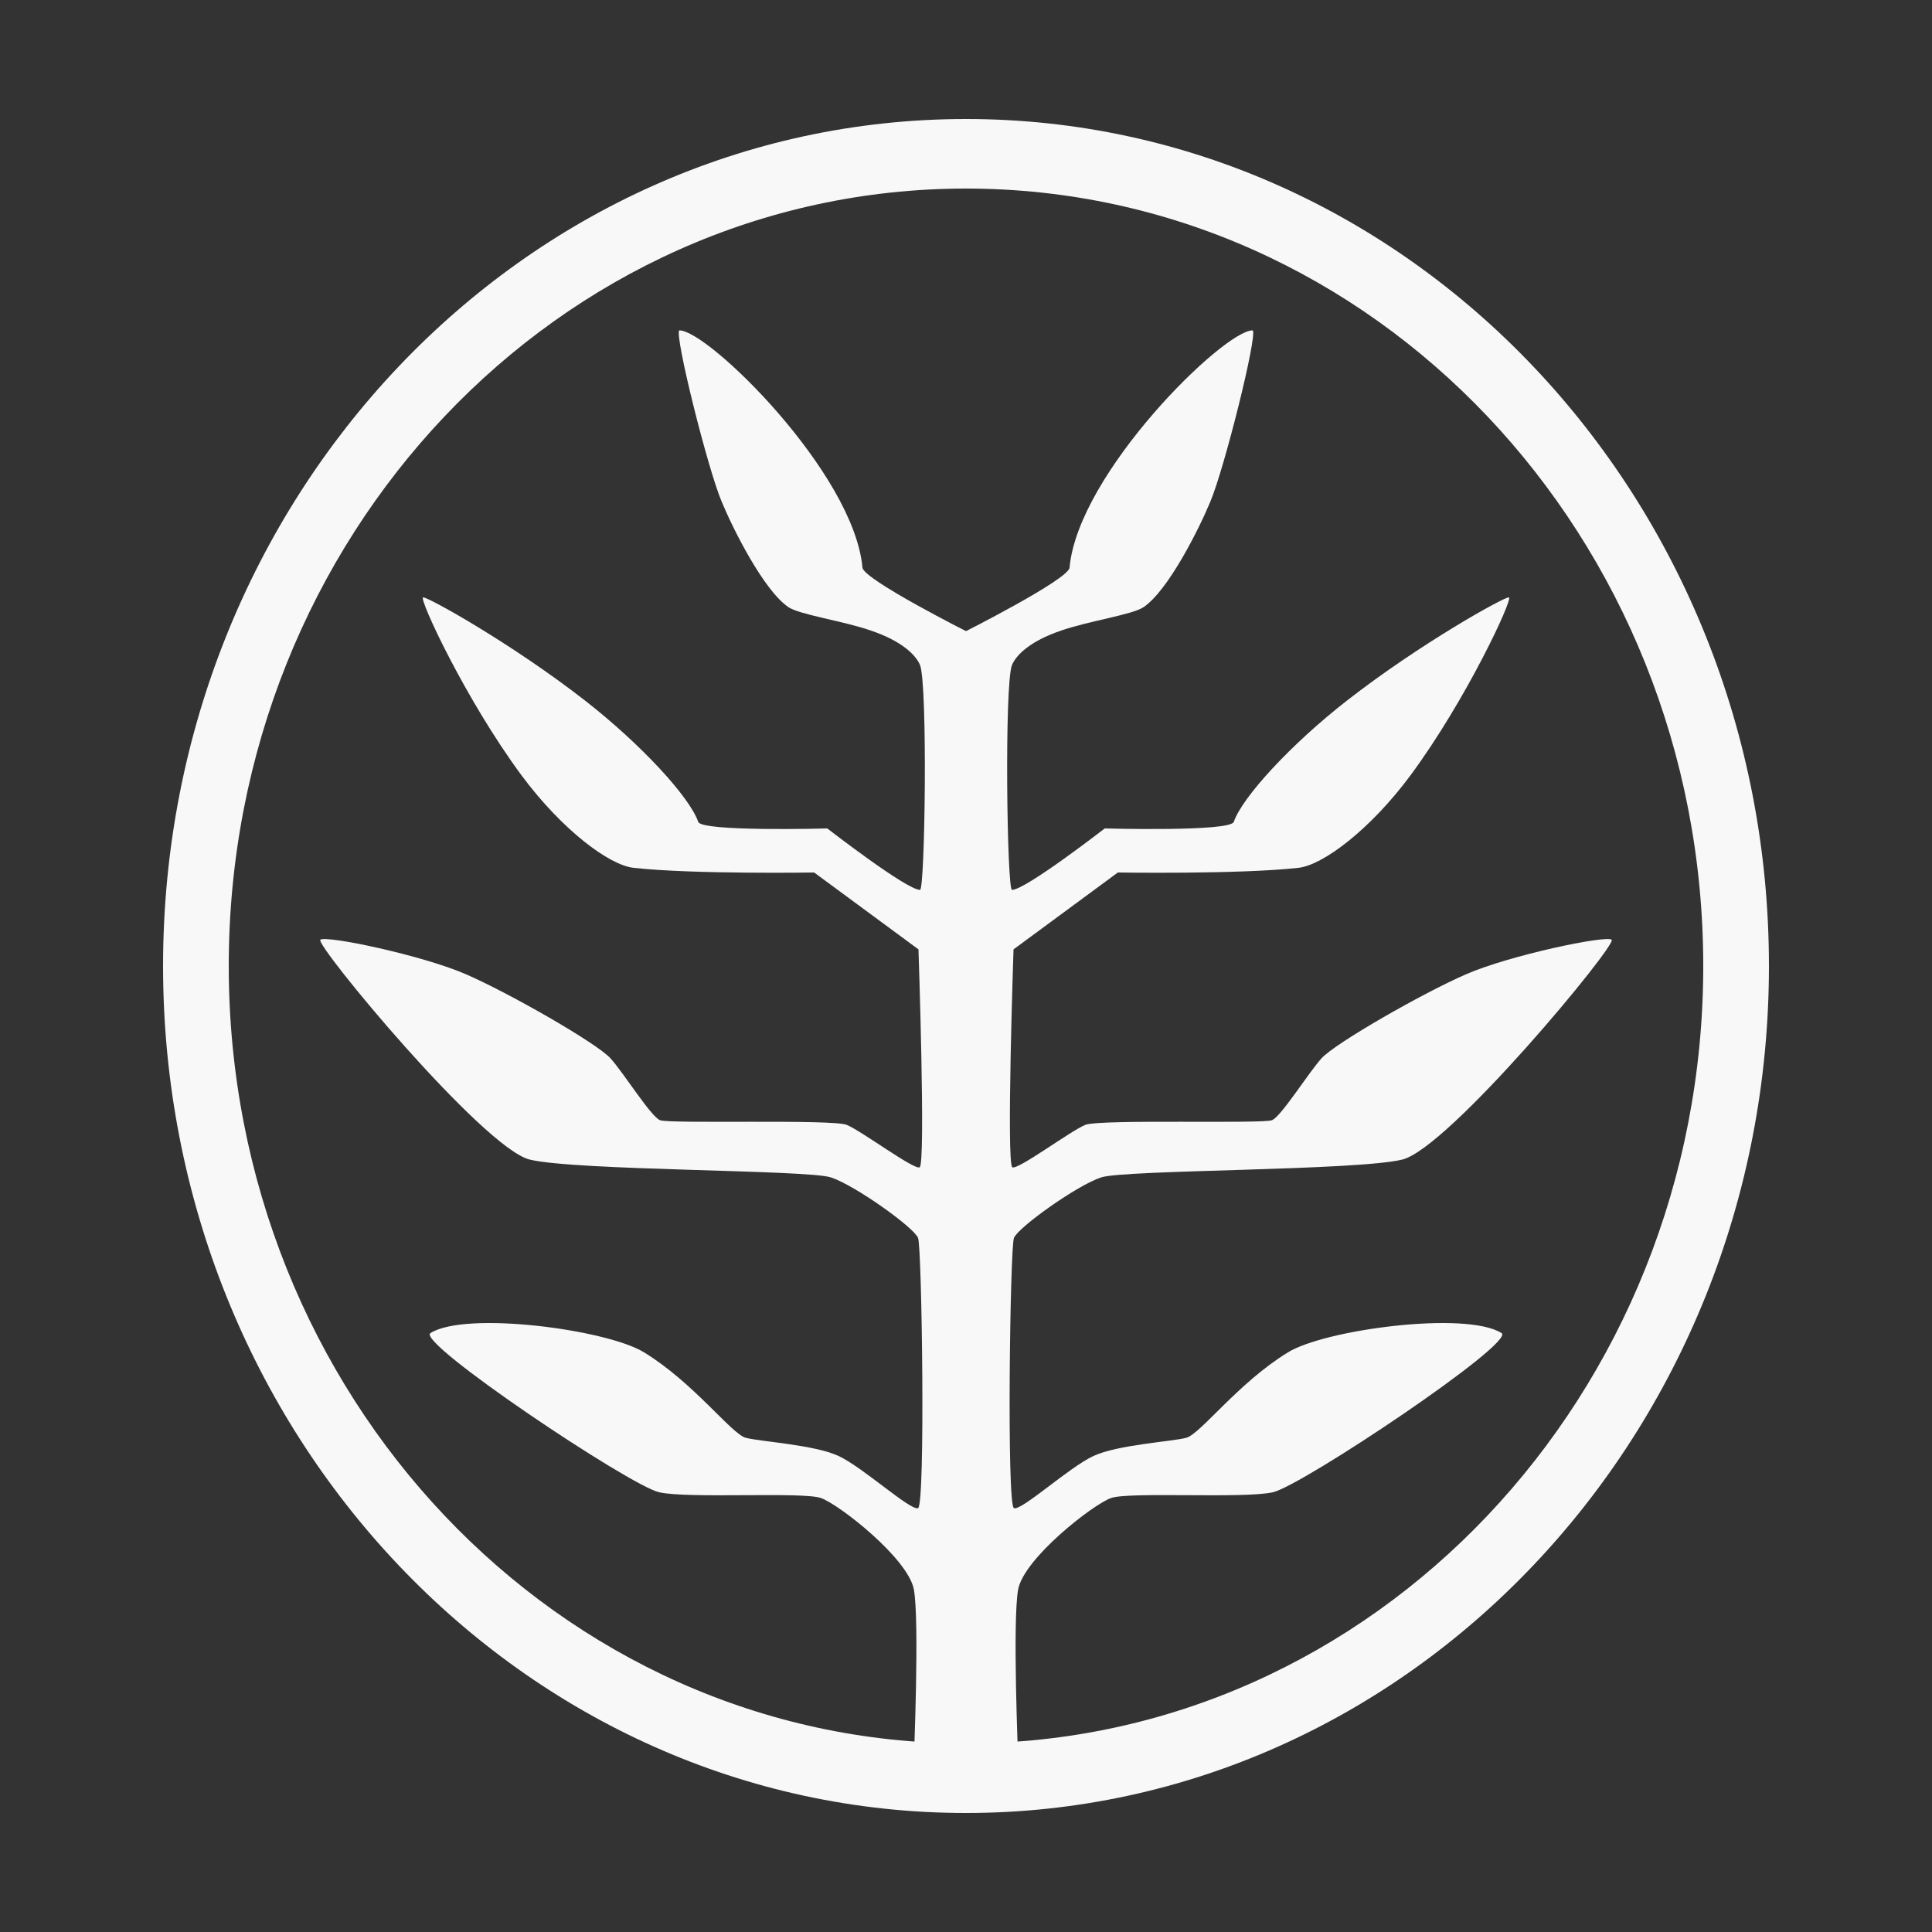 <?xml version="1.0" encoding="utf-8"?>
<!-- Generator: Adobe Illustrator 19.1.0, SVG Export Plug-In . SVG Version: 6.00 Build 0)  -->
<svg version="1.1" id="Слой_1" xmlns="http://www.w3.org/2000/svg" xmlns:xlink="http://www.w3.org/1999/xlink" x="0px" y="0px"
	 viewBox="0 0 500 500" style="enable-background:new 0 0 500 500;" xml:space="preserve">
<rect x="0" y="0" width="500" height="500" fill="#333333" stroke="none"/>
<style type="text/css">
	.st0{fill:#f8f8f9;}
</style>
<g>
	<path class="st0" d="M457.8,250c0,121.1-93.1,219.2-207.8,219.2S42.2,371.1,42.2,250S135.2,30.8,250,30.8S457.8,128.9,457.8,250z
		 M250,48.8C144.6,48.8,59.2,138.9,59.2,250S144.6,451.2,250,451.2S440.8,361.1,440.8,250S355.4,48.8,250,48.8z"/>
	<g>
		<g>
			<path class="st0" d="M249.1,163.8c0,0,27.4-13.8,27.7-16.9c2.2-24.5,40-61.5,47.4-61.4c1.3,1.2-7.4,36-11,44.4
				c-2.9,7-10.8,22.8-17.2,27.2c-2.9,2-14.3,3.6-21.4,6.1c-8,2.7-11.6,6.3-12.7,8.9c-2,5.1-1.3,58.2,0,58.2c3.5,0,24-15.9,24-15.9
				s32.5,0.9,33.4-1.7c2.2-6.4,14.8-20.1,29.3-31.4c19-14.8,40.8-26.9,41.9-26.7c1.2,0.2-11,26.5-25.5,46.1
				c-10.4,14-22.6,23.2-29,23.9c-15.5,1.7-46.7,1.2-46.7,1.2l-27,19.9c0,0-1.9,55.7-0.3,56.4c1.5,0.7,15-9.4,18.9-11
				c3.9-1.5,45.9-0.2,48.3-1.2s9.3-12.1,12.8-16s26.2-16.9,37.5-21.8c11.3-4.9,36.1-10.1,37.6-8.9c1.5,1.2-42.2,54-54.2,56.9
				s-71.7,2.6-77.9,4.6s-21.6,13-22.6,15.7s-1.9,69,0,69.9c1.9,0.8,14.3-10.6,20.6-13.5c6.2-2.9,20.2-3.7,24-4.7
				c3.7-1,13.4-14.2,26.3-22.1c9.5-5.9,46.1-10.8,55.3-5c3.8,2.4-51.6,39.5-59.2,41.2s-37.2-0.2-41.9,1.5
				c-4.7,1.7-22.4,15.5-24,23.6c-1.5,8.1,0,43.9,0,43.9h-14.2V163.8H249.1z"/>
			<path class="st0" d="M250.9,163.8c0,0-27.4-13.8-27.7-16.9c-2.2-24.5-40-61.5-47.4-61.4c-1.3,1.2,7.4,36,11,44.4
				c2.9,7,10.8,22.8,17.2,27.2c2.9,2,14.3,3.6,21.4,6.1c8,2.7,11.6,6.3,12.7,8.9c2,5.1,1.3,58.2,0,58.2c-3.5,0-24-15.9-24-15.9
				s-32.5,0.9-33.4-1.7c-2.2-6.4-14.8-20.1-29.3-31.4c-19-14.8-40.8-26.9-41.9-26.7c-1.2,0.2,11,26.5,25.5,46.1
				c10.4,14,22.6,23.2,29,23.9c15.5,1.7,46.7,1.2,46.7,1.2l27,19.9c0,0,1.9,55.7,0.3,56.4c-1.5,0.7-15-9.4-18.9-11
				c-3.9-1.5-45.9-0.2-48.3-1.2c-2.4-1-9.3-12.1-12.8-16s-26.2-16.9-37.5-21.8c-11.3-4.9-36.1-10.1-37.6-8.9
				c-1.5,1.2,42.2,54,54.2,56.9s71.7,2.6,77.9,4.6s21.6,13,22.6,15.7s1.9,69,0,69.9c-1.9,0.8-14.3-10.6-20.6-13.5
				c-6.2-2.9-20.2-3.7-24-4.7c-3.7-1-13.4-14.2-26.3-22.1c-9.5-5.9-46.1-10.8-55.3-5c-3.8,2.4,51.6,39.5,59.2,41.2
				c7.6,1.7,37.2-0.2,41.9,1.5c4.7,1.7,22.4,15.5,24,23.6c1.5,8.1,0,43.9,0,43.9h14.2V163.8H250.9z"/>
		</g>
	</g>
</g>
</svg>
